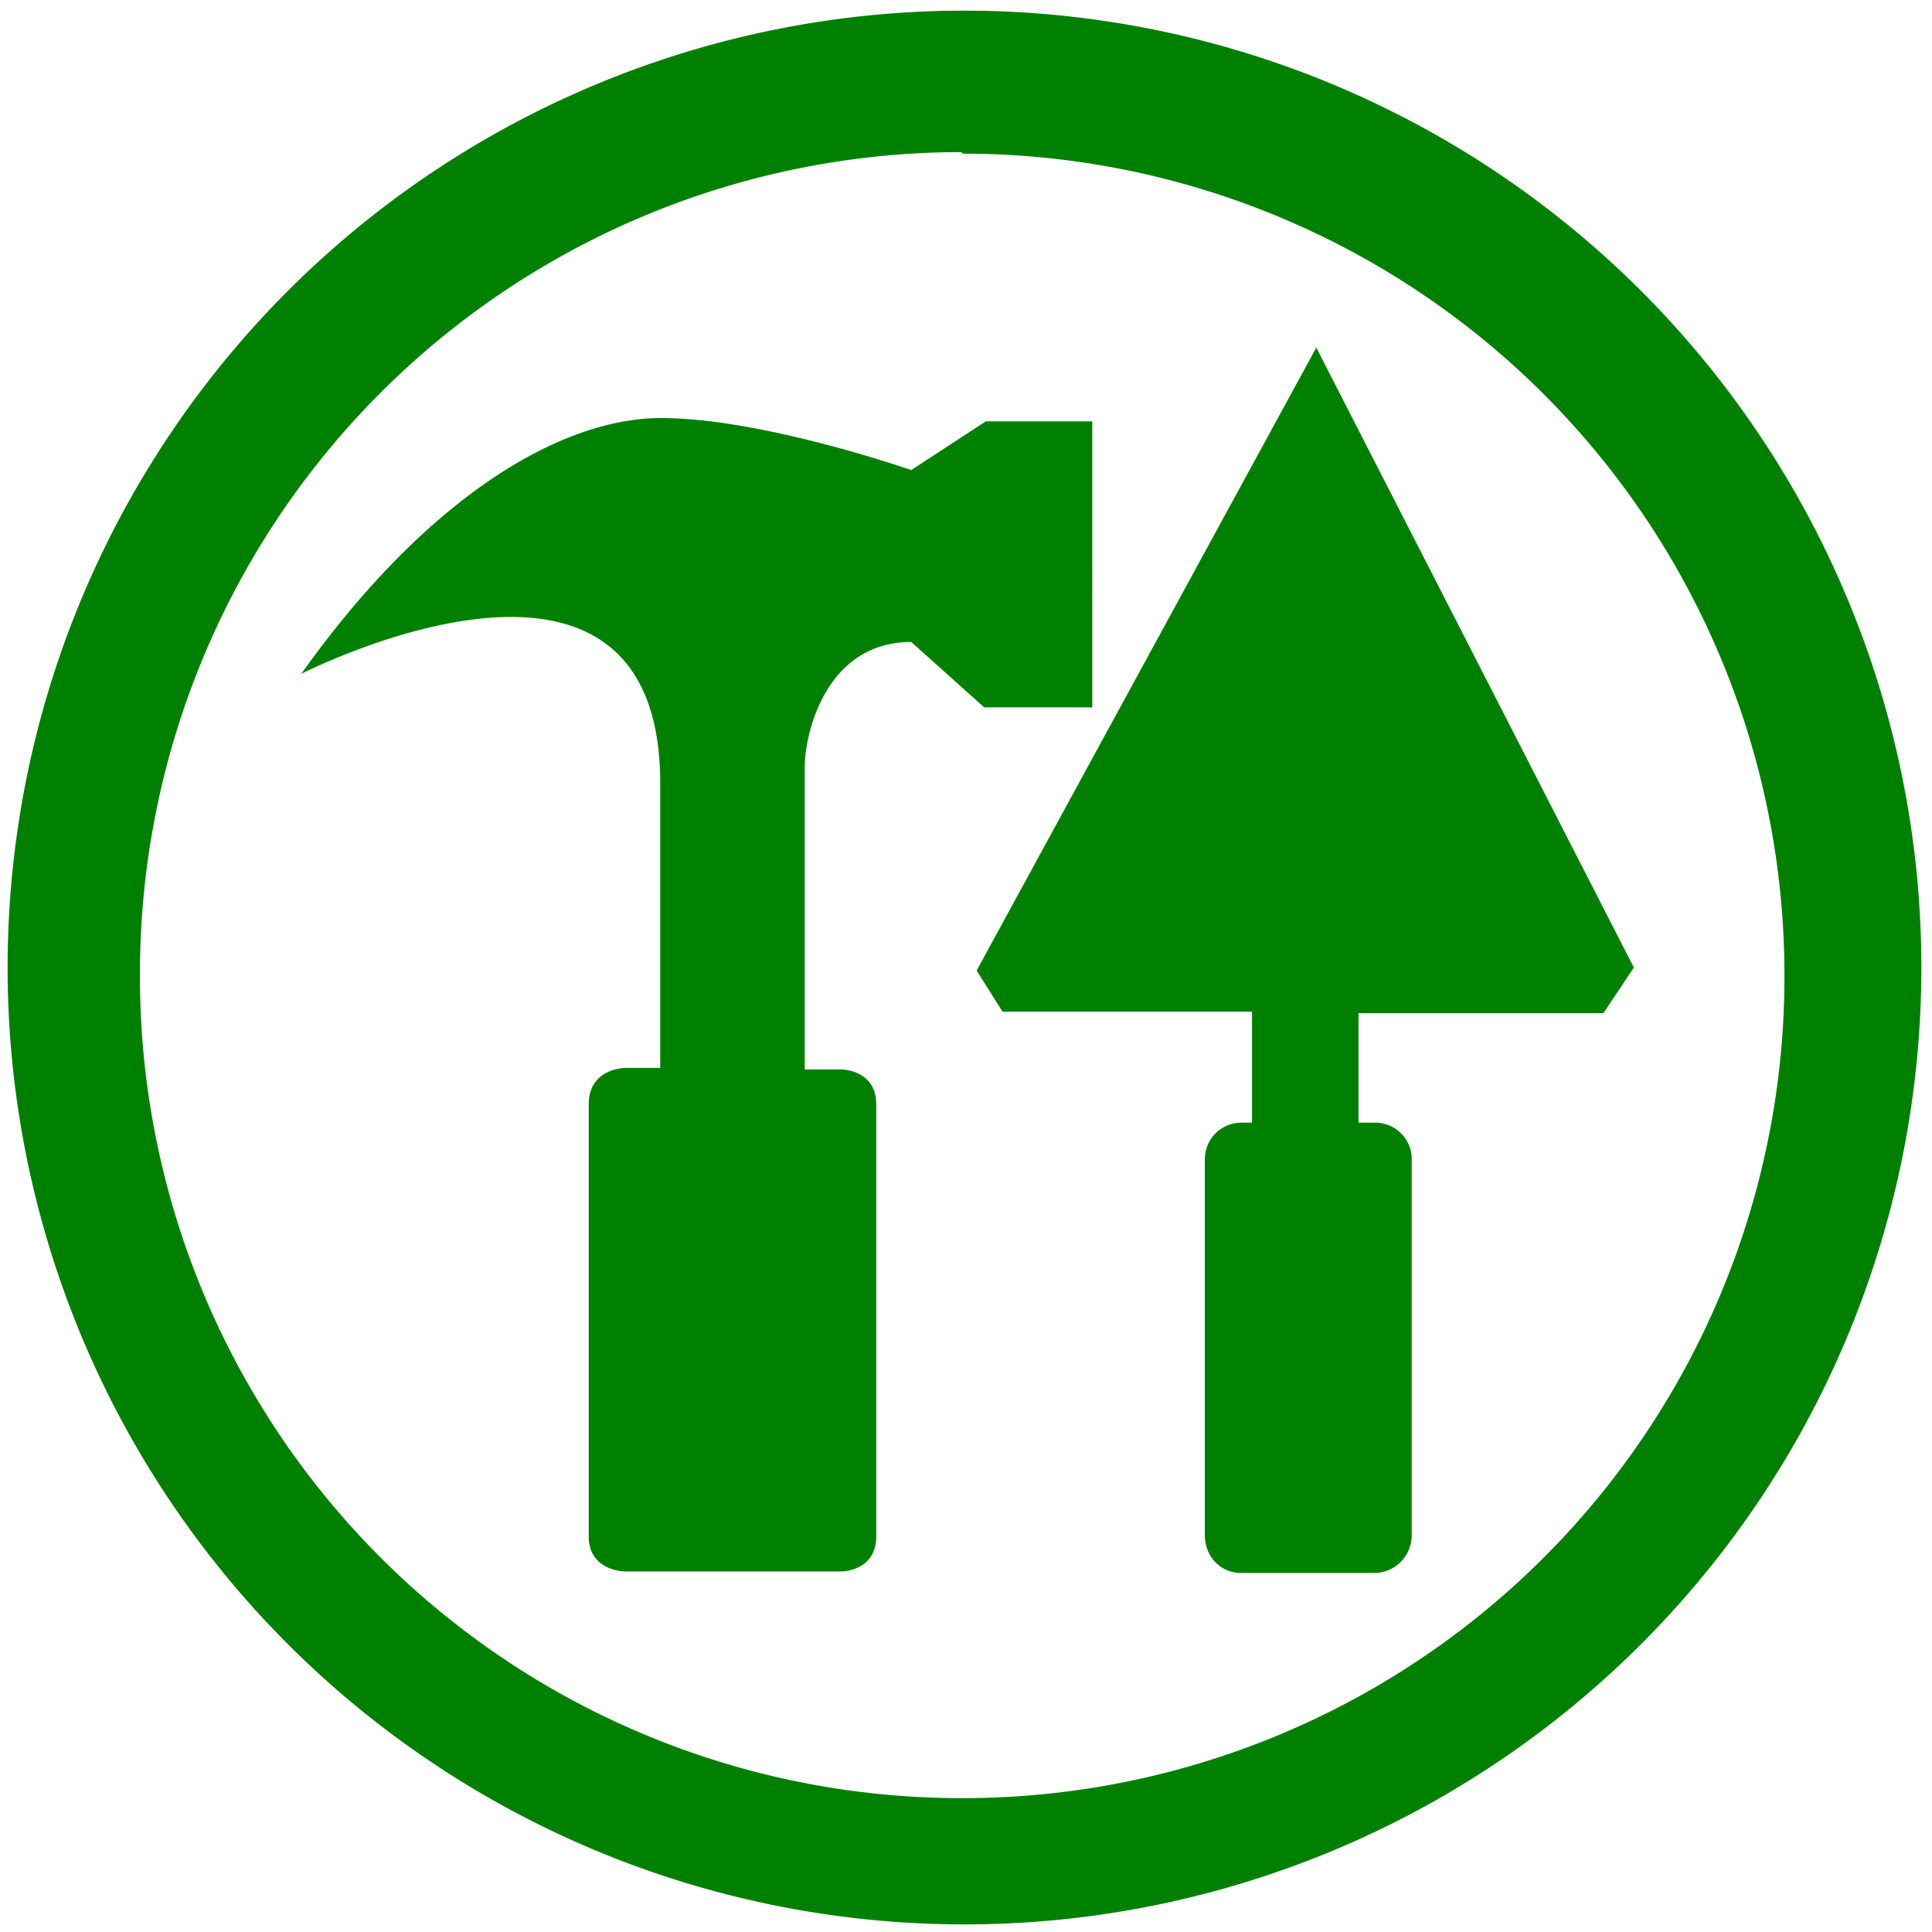<svg xmlns="http://www.w3.org/2000/svg" width="48" height="48" viewBox="0 0 12.7 12.7"><path fill="green" d="M6.34.07a6.29 6.29 0 0 0-6.29 6.3 6.29 6.29 0 0 0 6.3 6.28 6.29 6.29 0 0 0 6.28-6.29A6.29 6.29 0 0 0 6.34.07zm-.01.94a5.4 5.4 0 0 1 5.4 5.4 5.4 5.4 0 0 1-5.4 5.41 5.4 5.4 0 0 1-5.41-5.4A5.4 5.4 0 0 1 6.32 1zm2.32 1.28L6.42 6.38l.17.27h1.64v.73h-.07a.24.24 0 0 0-.24.24v2.47c0 .14.1.25.24.25h.87c.14 0 .25-.11.25-.25V7.62a.24.24 0 0 0-.25-.24h-.1v-.72h1.61l.2-.3-2.09-4.08zm-4.38.46c-.66.04-1.5.57-2.29 1.68 0 0 2.36-1.21 2.36.72v1.87h-.23s-.24 0-.24.24v2.84c0 .23.24.23.24.23h1.42s.23 0 .23-.23V7.26c0-.23-.23-.23-.23-.23h-.24V5.04c0-.22.14-.82.7-.82l.48.43h.71V2.77h-.7l-.49.32s-1.06-.37-1.72-.34z"/></svg>